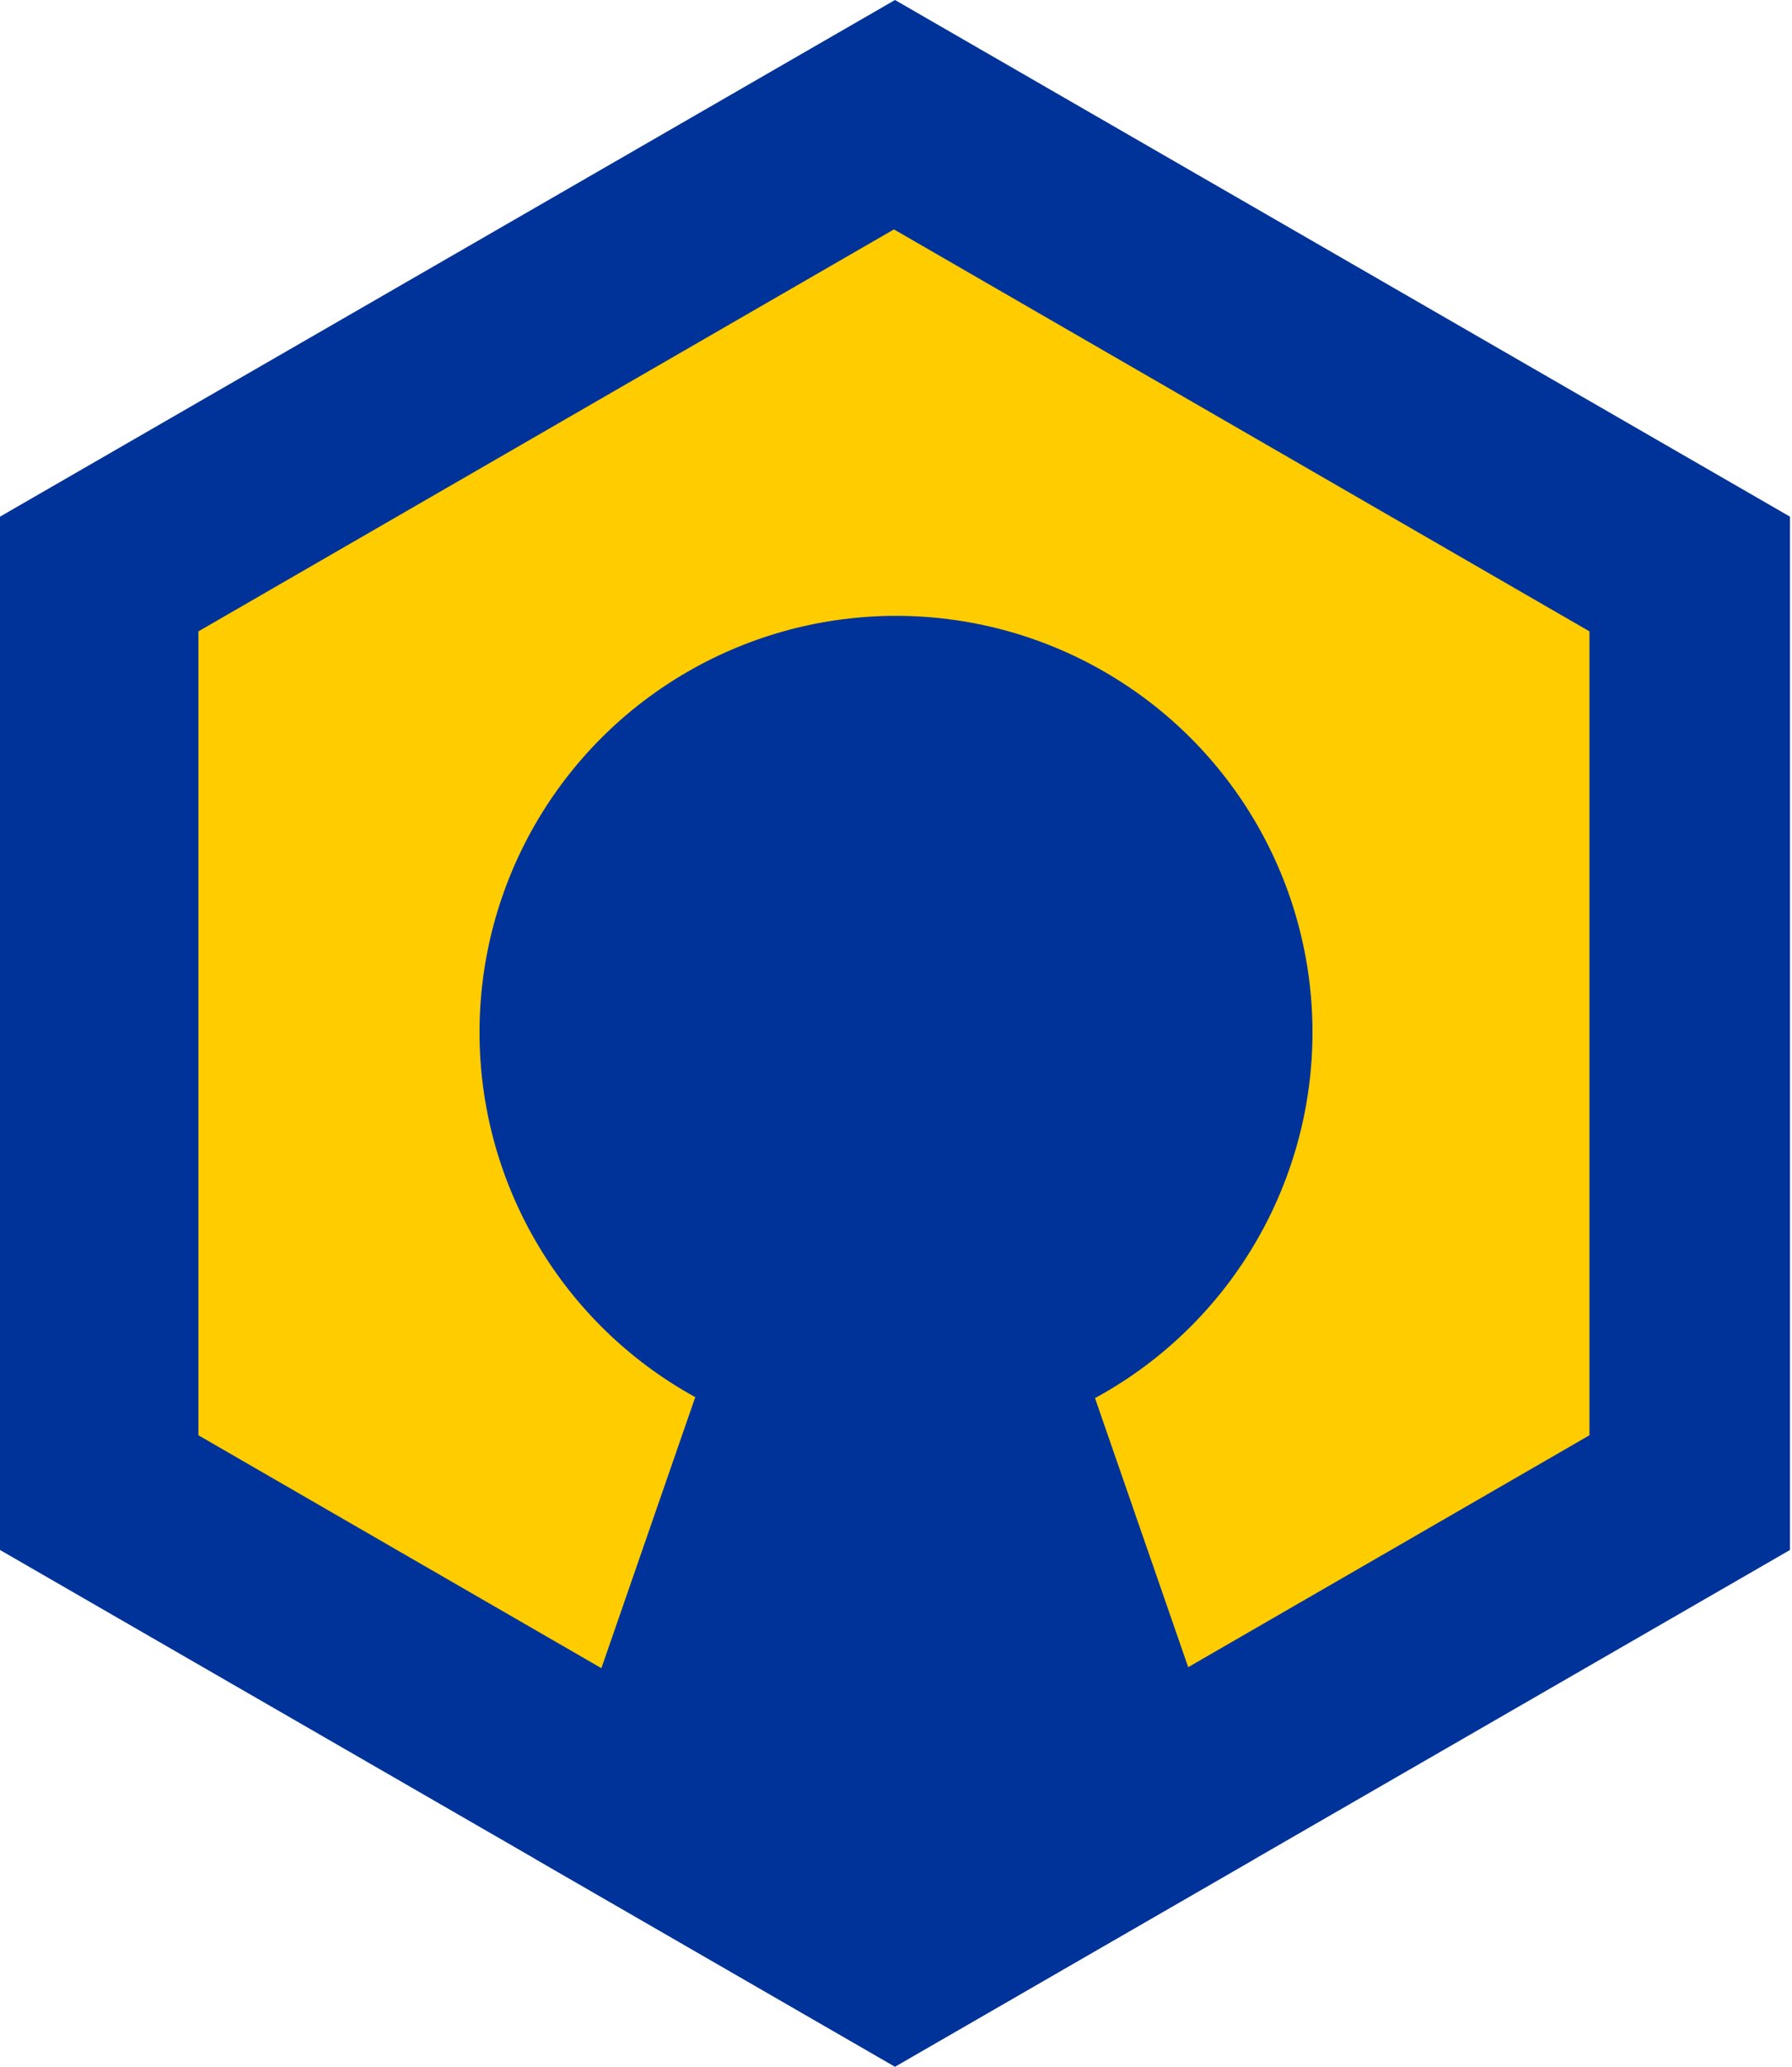 <svg width="867" height="1000" viewBox="0 0 867 1000" fill="none" xmlns="http://www.w3.org/2000/svg">
<g clip-path="url(#clip0_111_928)">
<path d="M433.013 0L866.025 250V750L433.013 1000L0 750V250L433.013 0Z" fill="#003399"/>
<path d="M432.5 111L769 305.5V694.5L432.5 889L96 694.5V305.5L432.5 111Z" fill="#FFCC00"/>
<path d="M607 899.5L433 1000L259 899.5L346 648.25L433 598L520 648.25L607 899.5Z" fill="#003399"/>
<circle cx="433.5" cy="499.5" r="201.5" fill="#003399"/>
</g>
<defs>
<clipPath id="clip0_111_928">
<rect width="866.025" height="1000" fill="white"/>
</clipPath>
</defs>
</svg>
